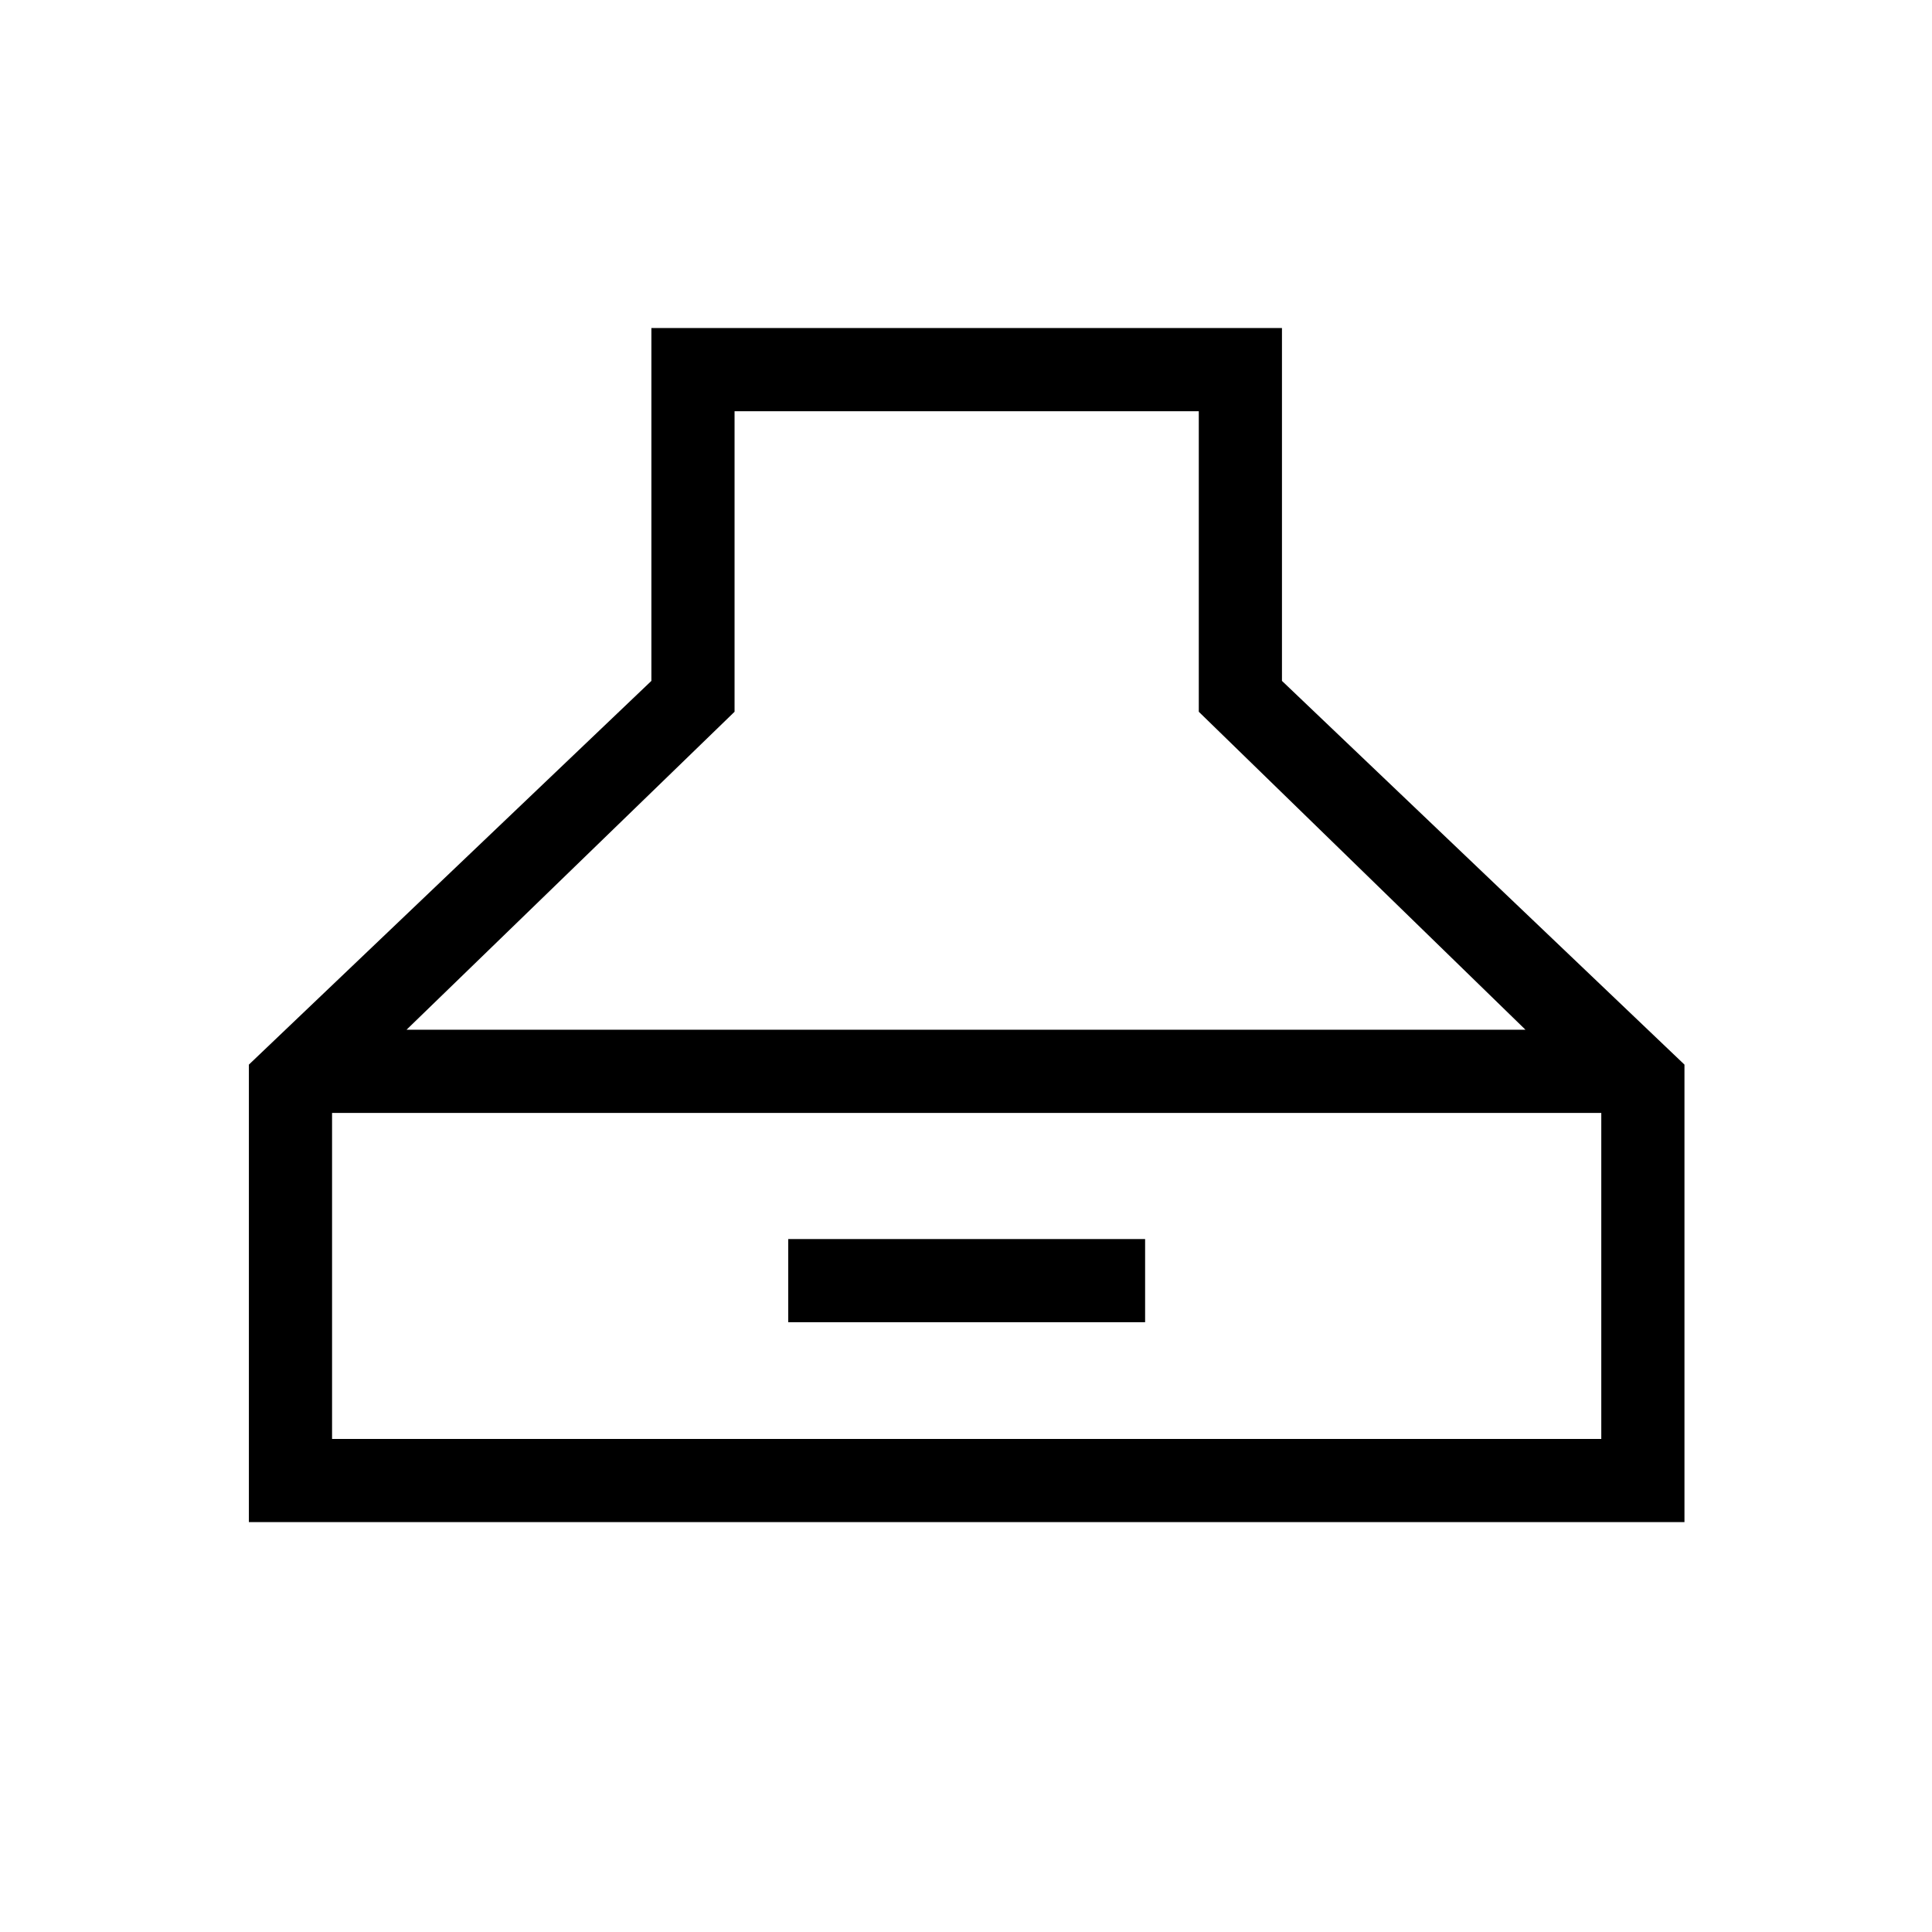 <svg xmlns="http://www.w3.org/2000/svg" height="40" viewBox="0 -960 960 960" width="40"><path d="M123.67-203.67V-431l200-190.67V-797H637v175.33L837-431v227.33H123.67ZM202-448.33h556l-162.33-158v-149.34H365v149.34l-163 158ZM165-245h630.67v-162H165v162Zm226.67-58v-41.33H569V-303H391.67Z"/></svg>